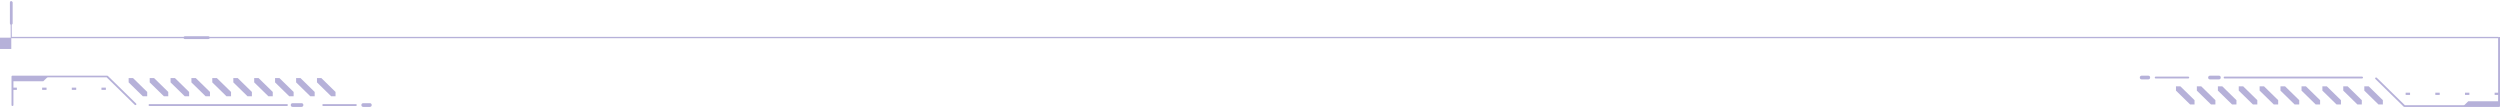 <svg width="1520" height="65" viewBox="0 0 1520 65" fill="none" xmlns="http://www.w3.org/2000/svg">
<path d="M89.503 55.898L80.892 47.48H78.216V50.096L86.827 58.515H89.503V55.898Z" fill="#B6B1D9"/>
<path d="M102.303 55.898L93.692 47.48H91.016V50.096L99.627 58.515H102.303V55.898Z" fill="#B6B1D9"/>
<path d="M114.987 55.898L106.376 47.48H103.7V50.096L112.311 58.515H114.987V55.898Z" fill="#B6B1D9"/>
<path d="M127.671 55.898L119.06 47.48H116.383V50.096L124.994 58.515H127.671V55.898Z" fill="#B6B1D9"/>
<path d="M140.471 55.898L131.86 47.48H129.067V50.096L137.678 58.515H140.471V55.898Z" fill="#B6B1D9"/>
<path d="M153.155 55.898L144.544 47.48H141.867V50.096L150.478 58.515H153.155V55.898Z" fill="#B6B1D9"/>
<path d="M165.839 55.898L157.228 47.48H154.551V50.096L163.163 58.515H165.839V55.898Z" fill="#B6B1D9"/>
<path d="M178.523 55.898L169.912 47.48H167.235V50.096L175.846 58.515H178.523V55.898Z" fill="#B6B1D9"/>
<path d="M191.323 55.898L182.712 47.48H180.035V50.096L188.646 58.515H191.323V55.898Z" fill="#B6B1D9"/>
<path d="M204.007 55.898L195.396 47.48H192.719V50.096L201.33 58.515H204.007V55.898Z" fill="#B6B1D9"/>
<path d="M7.582 64.43C7.233 64.43 7 64.202 7 63.861V46.569C7 46.227 7.233 46 7.582 46H65.066C65.183 46 65.415 46.114 65.532 46.114L82.754 62.951C82.987 63.178 82.987 63.52 82.754 63.747C82.521 63.975 82.172 63.975 81.939 63.747L64.834 47.024H8.164V63.747C8.164 64.202 7.931 64.43 7.582 64.43Z" fill="#B6B1D9"/>
<path d="M174.45 64.432H90.9C90.55 64.432 90.318 64.204 90.318 63.863C90.318 63.521 90.55 63.294 90.9 63.294H174.45C174.799 63.294 175.032 63.521 175.032 63.863C175.032 64.204 174.799 64.432 174.45 64.432Z" fill="#B6B1D9"/>
<path d="M216.341 64.432H196.559C196.21 64.432 195.977 64.204 195.977 63.863C195.977 63.521 196.21 63.294 196.559 63.294H216.341C216.69 63.294 216.923 63.521 216.923 63.863C216.923 64.204 216.69 64.432 216.341 64.432Z" fill="#B6B1D9"/>
<path d="M183.293 65H177.941C177.242 65 176.777 64.545 176.777 63.862C176.777 63.18 177.242 62.725 177.941 62.725H183.293C183.992 62.725 184.457 63.18 184.457 63.862C184.457 64.545 183.875 65 183.293 65Z" fill="#B6B1D9"/>
<path d="M224.836 65H220.88C220.182 65 219.716 64.545 219.716 63.862C219.716 63.18 220.182 62.725 220.88 62.725H224.836C225.535 62.725 226 63.18 226 63.862C226 64.545 225.535 65 224.836 65Z" fill="#B6B1D9"/>
<path d="M29.226 46.569L26.316 49.413H7.582V46.569H29.226Z" fill="#B6B1D9"/>
<path d="M10.258 53.281H7.582V54.647H10.258V53.281Z" fill="#B6B1D9"/>
<path d="M28.295 53.281H25.618V54.647H28.295V53.281Z" fill="#B6B1D9"/>
<path d="M46.331 53.281H43.655V54.647H46.331V53.281Z" fill="#B6B1D9"/>
<path d="M64.368 53.281H61.691V54.647H64.368V53.281Z" fill="#B6B1D9"/>
<path d="M1437.5 55.102L1446.11 63.52L1448.78 63.52L1448.78 60.904L1440.17 52.485L1437.5 52.485L1437.5 55.102Z" fill="#B6B1D9"/>
<path d="M1424.7 55.102L1433.31 63.52L1435.98 63.52L1435.98 60.904L1427.37 52.485L1424.7 52.485L1424.7 55.102Z" fill="#B6B1D9"/>
<path d="M1412.01 55.102L1420.62 63.52L1423.3 63.52L1423.3 60.904L1414.69 52.485L1412.01 52.485L1412.01 55.102Z" fill="#B6B1D9"/>
<path d="M1399.33 55.102L1407.94 63.52L1410.62 63.52L1410.62 60.904L1402.01 52.485L1399.33 52.485L1399.33 55.102Z" fill="#B6B1D9"/>
<path d="M1386.53 55.102L1395.14 63.52L1397.93 63.52L1397.93 60.904L1389.32 52.485L1386.53 52.485L1386.53 55.102Z" fill="#B6B1D9"/>
<path d="M1373.85 55.102L1382.46 63.52L1385.13 63.52L1385.13 60.904L1376.52 52.485L1373.85 52.485L1373.85 55.102Z" fill="#B6B1D9"/>
<path d="M1361.16 55.102L1369.77 63.52L1372.45 63.52L1372.45 60.904L1363.84 52.485L1361.16 52.485L1361.16 55.102Z" fill="#B6B1D9"/>
<path d="M1348.48 55.102L1357.09 63.52L1359.76 63.52L1359.76 60.904L1351.15 52.485L1348.48 52.485L1348.48 55.102Z" fill="#B6B1D9"/>
<path d="M1335.68 55.102L1344.29 63.52L1346.96 63.52L1346.96 60.904L1338.35 52.485L1335.68 52.485L1335.68 55.102Z" fill="#B6B1D9"/>
<path d="M1322.99 55.102L1331.6 63.52L1334.28 63.52L1334.28 60.904L1325.67 52.485L1322.99 52.485L1322.99 55.102Z" fill="#B6B1D9"/>
<path d="M1519.42 22.5C1519.77 22.5 1520 22.5 1520 22.5L1520 64.431C1520 64.772 1519.77 65 1519.42 65L1461.93 65C1461.82 65 1461.58 64.886 1461.47 64.886L1444.25 48.049C1444.01 47.822 1444.01 47.48 1444.25 47.253C1444.48 47.025 1444.83 47.025 1445.06 47.253L1462.17 63.976L1518.84 63.976L1518.84 22.5C1518.84 22.5 1519.07 22.5 1519.42 22.5Z" fill="#B6B1D9"/>
<path d="M1352.55 46.569L1436.1 46.569C1436.45 46.569 1436.68 46.796 1436.68 47.137C1436.68 47.479 1436.45 47.706 1436.1 47.706L1352.55 47.706C1352.2 47.706 1351.97 47.479 1351.97 47.137C1351.97 46.796 1352.2 46.569 1352.55 46.569Z" fill="#B6B1D9"/>
<path d="M1310.66 46.569L1330.44 46.569C1330.79 46.569 1331.02 46.796 1331.02 47.137C1331.02 47.479 1330.79 47.706 1330.44 47.706L1310.66 47.706C1310.31 47.706 1310.08 47.479 1310.08 47.137C1310.08 46.796 1310.31 46.569 1310.66 46.569Z" fill="#B6B1D9"/>
<path d="M1343.71 46L1349.06 46C1349.76 46 1350.22 46.455 1350.22 47.138C1350.22 47.82 1349.76 48.275 1349.06 48.275L1343.71 48.275C1343.01 48.275 1342.54 47.82 1342.54 47.138C1342.54 46.455 1343.12 46 1343.71 46Z" fill="#B6B1D9"/>
<path d="M1302.16 46L1306.12 46C1306.82 46 1307.28 46.455 1307.28 47.138C1307.28 47.82 1306.82 48.275 1306.12 48.275L1302.16 48.275C1301.47 48.275 1301 47.82 1301 47.138C1301 46.455 1301.47 46 1302.16 46Z" fill="#B6B1D9"/>
<path d="M1497.77 64.431L1500.68 61.587L1519.42 61.587L1519.42 64.431L1497.77 64.431Z" fill="#B6B1D9"/>
<path d="M1516.74 57.719L1519.42 57.719L1519.42 56.353L1516.74 56.353L1516.74 57.719Z" fill="#B6B1D9"/>
<path d="M1498.71 57.719L1501.38 57.719L1501.38 56.353L1498.71 56.353L1498.71 57.719Z" fill="#B6B1D9"/>
<path d="M1480.67 57.719L1483.35 57.719L1483.35 56.353L1480.67 56.353L1480.67 57.719Z" fill="#B6B1D9"/>
<path d="M1462.63 57.719L1465.31 57.719L1465.31 56.353L1462.63 56.353L1462.63 57.719Z" fill="#B6B1D9"/>
<path d="M1519 23.239L6.858 23.239C6.691 23.239 6.523 23.072 6.523 22.905L6.356 1.775C6.356 1.775 6.523 1.775 6.691 1.775C6.858 1.775 7.025 1.775 7.025 1.775L7.193 22.402L1519 22.402L1519 23.239Z" fill="#B6B1D9"/>
<path d="M8.18682e-08 22.904L0 29.77L6.86 29.77L6.86 22.904L8.18682e-08 22.904Z" fill="#B6B1D9"/>
<path d="M7.696 1.5L7.696 14.163C7.696 14.665 7.361 15 6.859 15C6.357 15 6.023 14.665 6.023 14.163L6.023 1.5C6.023 0.998 6.357 0.663 6.859 0.663C7.194 0.663 7.696 1.165 7.696 1.5Z" fill="#B6B1D9"/>
<path d="M127.494 22.905C127.494 23.407 127.159 23.742 126.657 23.742L112.436 23.742C111.934 23.742 111.599 23.407 111.599 22.905C111.599 22.403 111.934 22.068 112.436 22.068L126.657 22.068C127.159 22.068 127.494 22.403 127.494 22.905Z" fill="#B6B1D9"/>
</svg>
